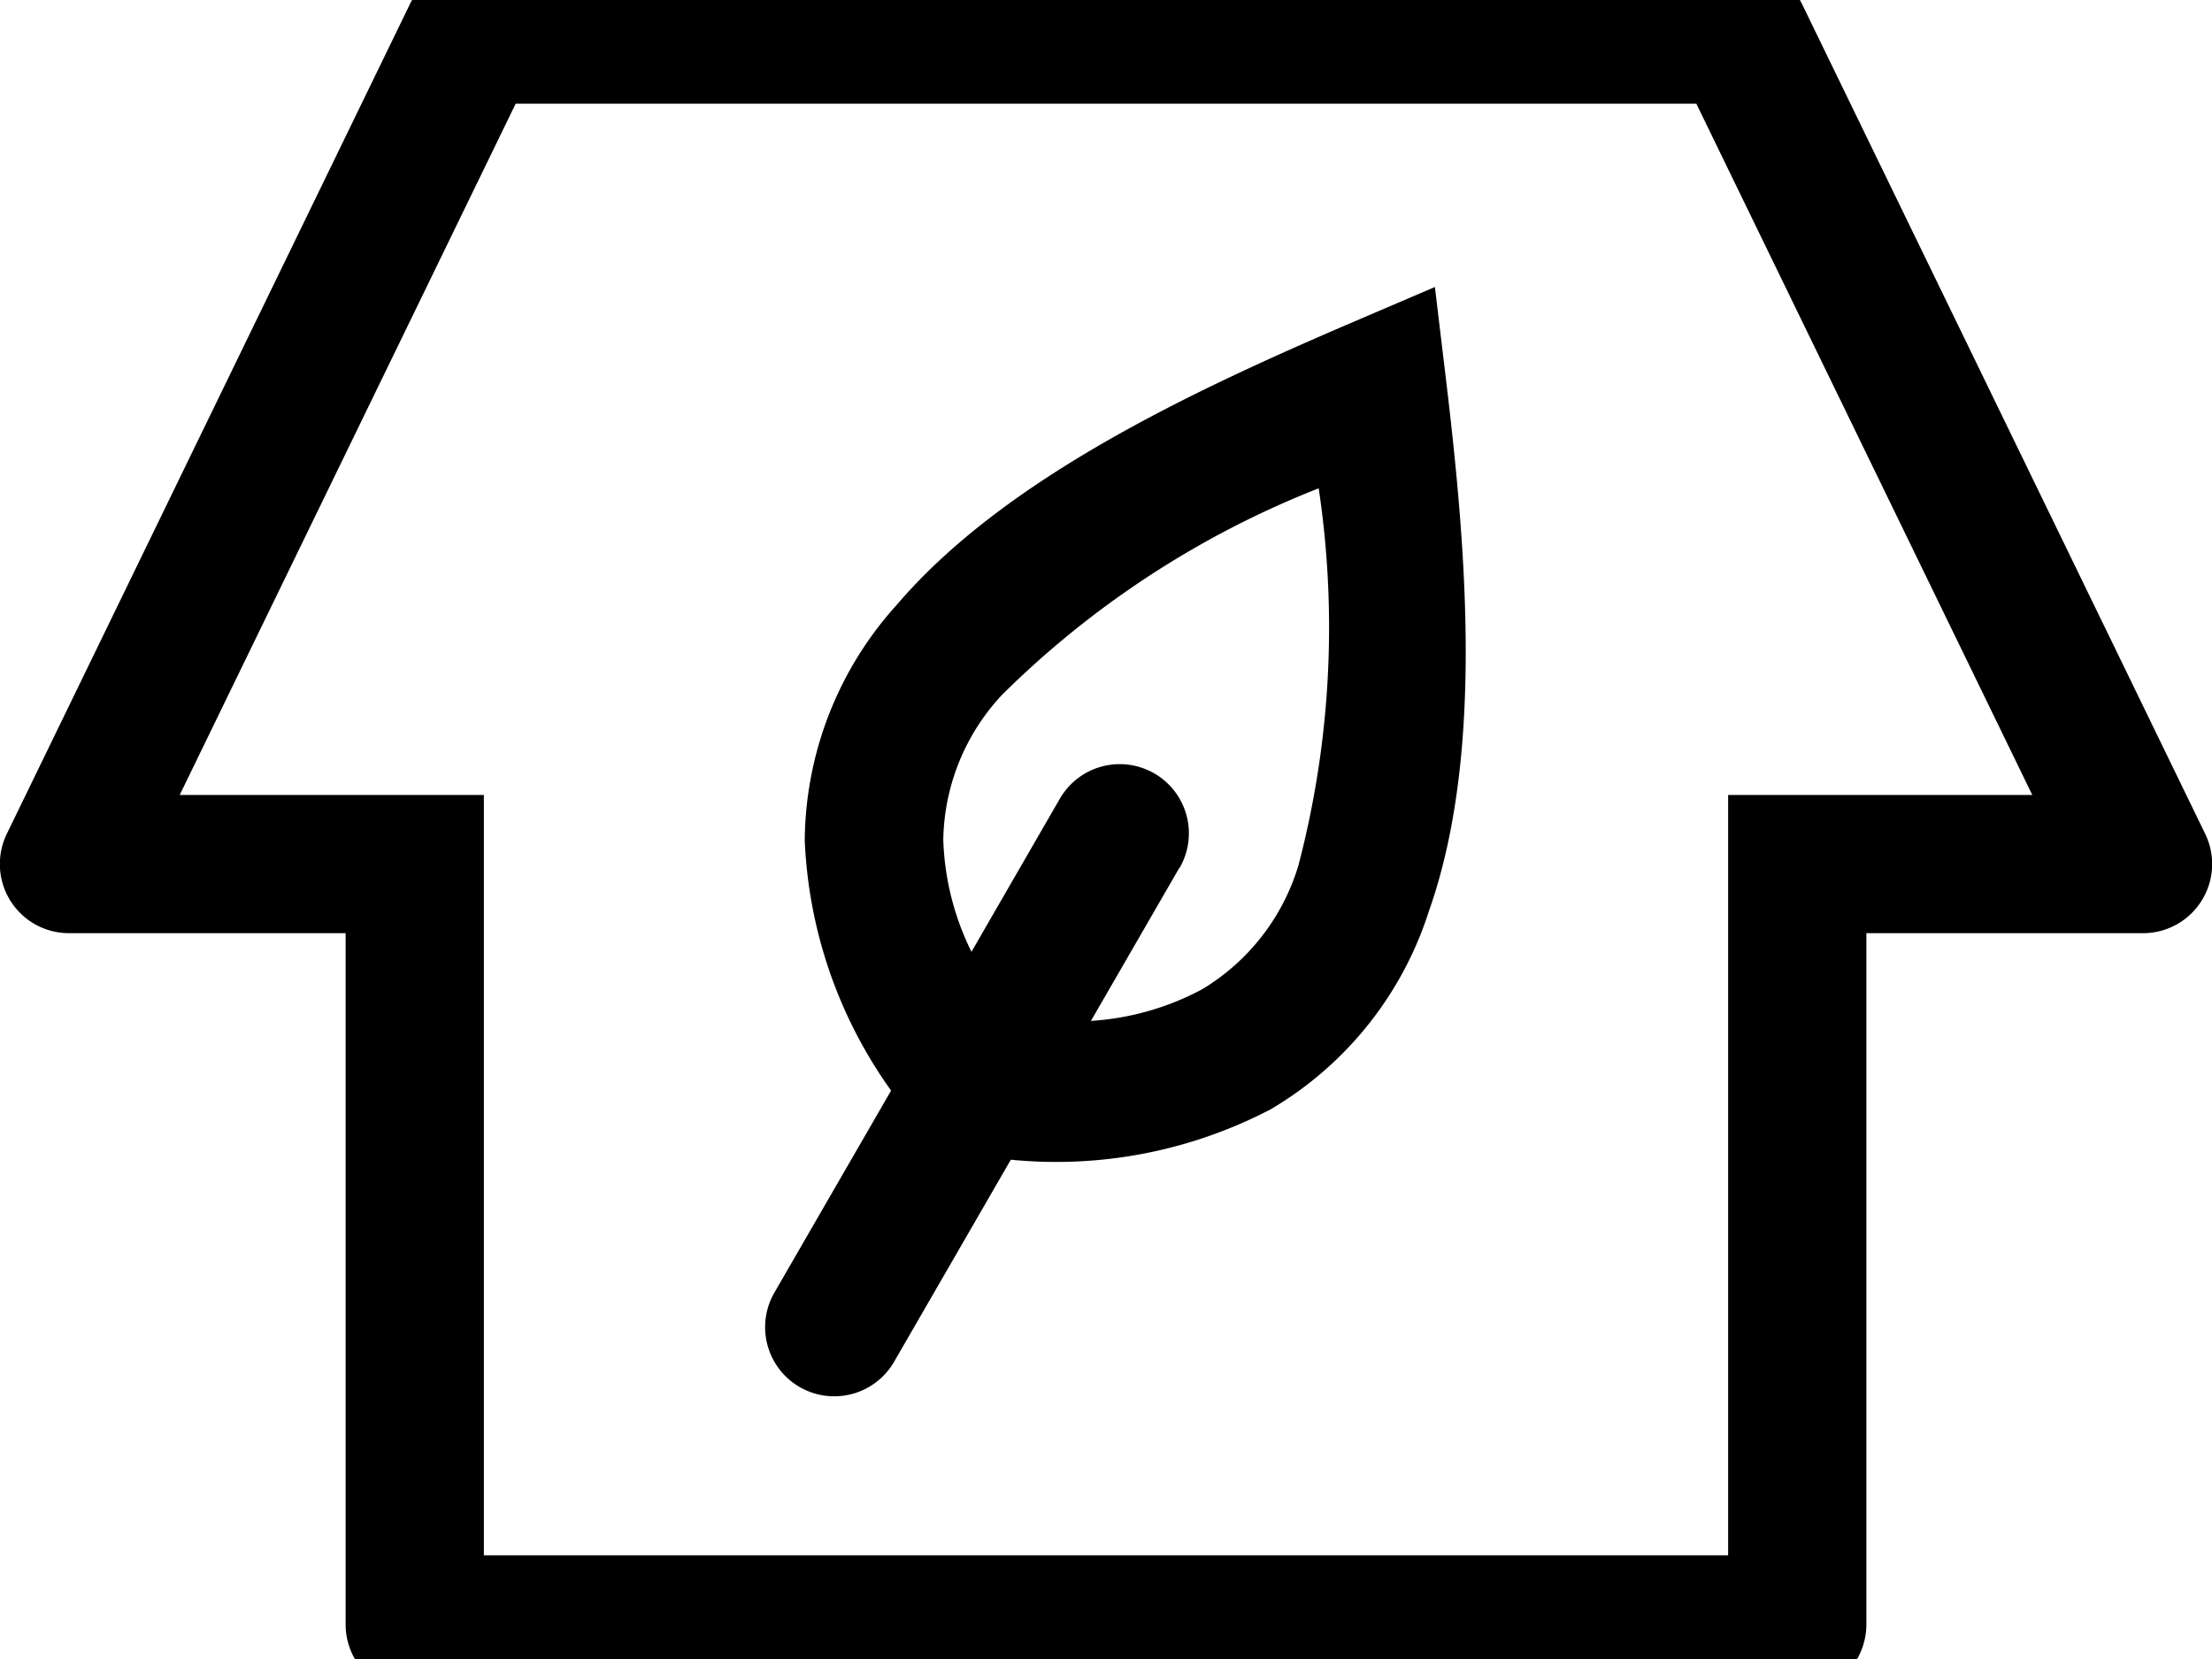 <svg width="1600" height="1200" viewBox="0 0 1600 1200" xmlns="http://www.w3.org/2000/svg"><path d="M1595 603L1303.5 3a50 50 0 00-45-28h-917a50 50 0 00-45 28L5 603a50 50 0 0045 72h200v500a50 50 0 0050 50h1000a50 50 0 0050-50V675h200a50 50 0 0045-72zm-345 72v450H350V575H130L373 75h854l243 500h-220v100zm-204.15-401.15l-7.95-66.25-61.35 26.25c-116.35 50-250.5 113-327.85 203.6a256.65 256.65 0 00-66.6 170.65 335 335 0 0062.45 180.75L560.3 934.7a50 50 0 1086.6 50l84.25-145.85A335 335 0 00918.9 802.5a256.75 256.75 0 00114.5-142.95c39.8-112.3 27.5-260.1 12.45-385.7zm-192.8 353.9l-63.95 110.7a196.5 196.5 0 0080.4-22.85 157.35 157.35 0 0069.65-89.5c23.35-89 28.35-181.9 14.7-272.9A677.35 677.35 0 00725 502.4a157.05 157.05 0 00-42.7 105c.9 28.15 7.85 55.8 20.4 81.05l63.9-110.7a50.02 50.02 0 0186.65 50h-.2z" fill-rule="evenodd"/></svg>
